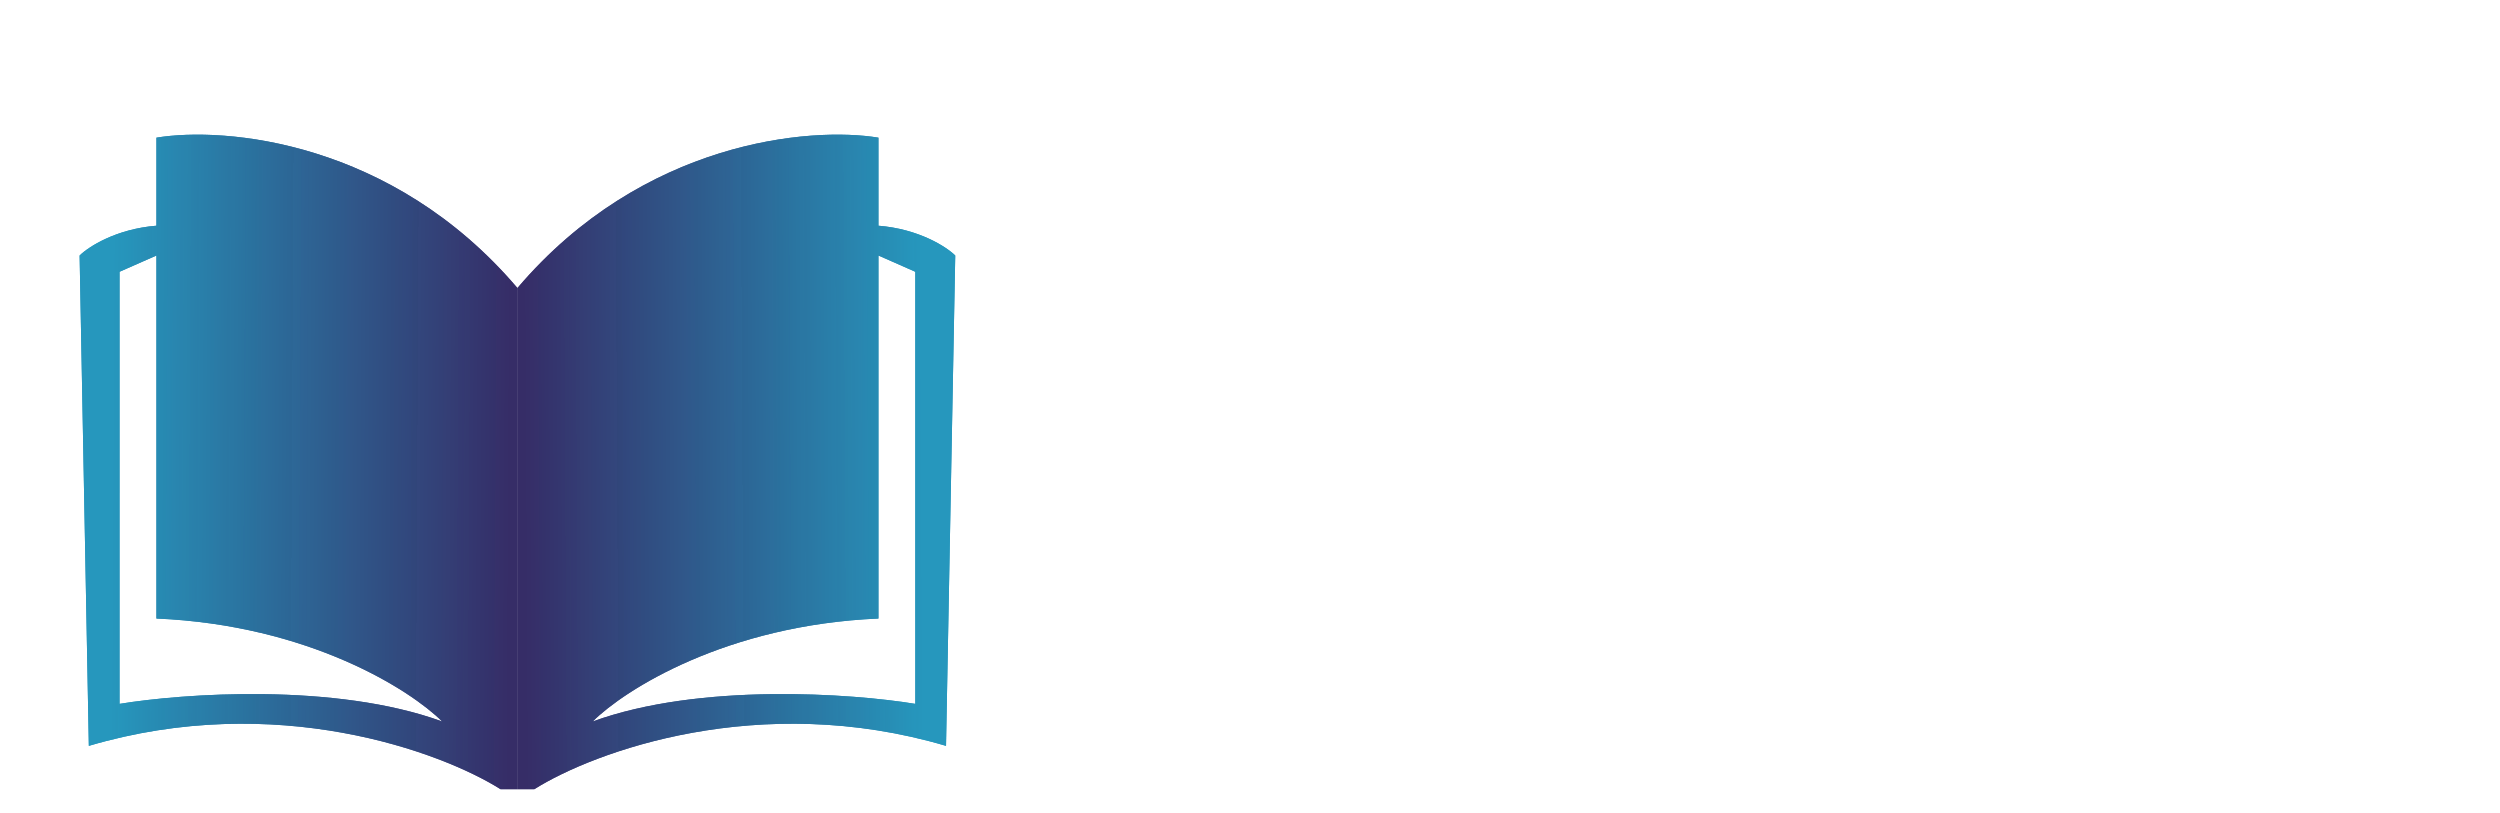 <svg width="1162" height="378" viewBox="0 0 1162 378" fill="none" xmlns="http://www.w3.org/2000/svg">
<g filter="url(#filter0_d_21_15)">
<g filter="url(#filter1_d_21_15)">
<path fill-rule="evenodd" clip-rule="evenodd" d="M240.5 71.289V304.243H248.354C275.964 286.824 352.889 258.407 439.716 284.095L444 56.178C439.954 52.191 427.149 43.838 408.298 42.327V1.402C376.643 -3.844 298.765 2.788 240.5 71.289ZM425.435 63.733L408.298 56.178V224.912C337.466 227.934 290.244 258.072 275.488 272.762C325.185 254.63 396.16 259.751 425.435 264.577V63.733Z" fill="url(#paint0_linear_21_15)"/>
<path fill-rule="evenodd" clip-rule="evenodd" d="M240.5 71.289V304.243H248.354C275.964 286.824 352.889 258.407 439.716 284.095L444 56.178C439.954 52.191 427.149 43.838 408.298 42.327V1.402C376.643 -3.844 298.765 2.788 240.5 71.289ZM425.435 63.733L408.298 56.178V224.912C337.466 227.934 290.244 258.072 275.488 272.762C325.185 254.63 396.16 259.751 425.435 264.577V63.733Z" fill="url(#paint1_linear_21_15)"/>
<path fill-rule="evenodd" clip-rule="evenodd" d="M240.5 71.289V304.243H232.646C205.036 286.824 128.111 258.407 41.284 284.095L37 56.178C41.046 52.191 53.851 43.838 72.702 42.327V1.402C104.357 -3.844 182.235 2.788 240.5 71.289ZM55.565 63.733L72.702 56.178V224.912C143.534 227.934 190.756 258.072 205.512 272.762C155.815 254.63 84.84 259.751 55.565 264.577V63.733Z" fill="url(#paint2_linear_21_15)"/>
<path fill-rule="evenodd" clip-rule="evenodd" d="M240.5 71.289V304.243H232.646C205.036 286.824 128.111 258.407 41.284 284.095L37 56.178C41.046 52.191 53.851 43.838 72.702 42.327V1.402C104.357 -3.844 182.235 2.788 240.5 71.289ZM55.565 63.733L72.702 56.178V224.912C143.534 227.934 190.756 258.072 205.512 272.762C155.815 254.63 84.84 259.751 55.565 264.577V63.733Z" fill="url(#paint3_linear_21_15)"/>
</g>
</g>
<path d="M558.936 108.352L553.304 111.68C546.776 101.184 536.28 99.648 526.168 99.52C515.672 99.52 499.032 103.36 499.032 117.696C499.032 129.088 511.32 131.776 526.424 134.592C543.704 137.92 561.624 140.992 561.624 160.32C561.496 180.544 541.144 185.408 526.168 185.408C512.216 185.408 496.344 179.648 489.432 165.952L495.576 162.88C501.08 173.76 515.16 179.136 526.168 179.136C537.176 179.136 554.712 176.064 554.712 160.192C554.84 146.752 539.992 143.808 525.272 140.992C508.888 137.792 492.12 134.464 492.12 117.952C491.736 99.008 511.448 93.12 526.168 93.12C538.968 93.12 550.104 95.168 558.936 108.352ZM622.656 170.944L626.88 175.168C620.48 181.568 612.16 184.64 603.84 184.64C586.048 184.64 571.328 172.352 571.328 152.384C571.328 132.416 585.536 120.128 603.84 120.128C612.16 120.128 620.48 123.328 626.88 129.6L622.784 133.568C617.664 128.448 610.624 126.016 603.84 126.016C589.504 126.016 577.472 135.36 577.472 152.384C577.472 169.408 589.504 178.752 603.84 178.752C610.624 178.752 617.536 176.064 622.656 170.944ZM639.665 94.4H645.681V132.544C650.801 123.456 659.633 120 668.465 119.872C686.129 119.872 694.961 131.264 694.961 147.776V184H688.817V147.776C688.817 134.72 682.673 125.888 668.465 125.888C655.153 125.888 645.937 136.128 645.937 149.312V184H639.665V94.4ZM740.474 184.896C722.682 184.896 708.346 172.608 708.346 152.512C708.346 132.416 722.682 119.616 740.474 119.616C758.266 119.616 772.602 132.416 772.602 152.512C772.602 172.608 758.266 184.896 740.474 184.896ZM740.474 178.752C754.81 178.752 766.458 168.896 766.458 152.512C766.458 136.128 754.81 125.504 740.474 125.504C726.138 125.504 714.49 136.128 714.49 152.512C714.49 168.896 726.138 178.752 740.474 178.752ZM816.224 184.896C798.432 184.896 784.096 172.608 784.096 152.512C784.096 132.416 798.432 119.616 816.224 119.616C834.016 119.616 848.352 132.416 848.352 152.512C848.352 172.608 834.016 184.896 816.224 184.896ZM816.224 178.752C830.56 178.752 842.208 168.896 842.208 152.512C842.208 136.128 830.56 125.504 816.224 125.504C801.888 125.504 790.24 136.128 790.24 152.512C790.24 168.896 801.888 178.752 816.224 178.752ZM862.79 94.4H869.062V184H862.79V94.4ZM963.596 184.128H946.828V147.904H902.796V184.128H885.9V94.528H902.796V132.288H946.828V94.528H963.596V184.128ZM978.754 120.896H994.37V153.92C994.37 163.52 999.618 170.816 1009.6 170.816C1019.2 170.816 1025.73 162.752 1025.73 153.152V120.896H1041.22V184.128H1027.27L1026.24 175.552C1019.71 181.952 1013.7 185.024 1004.87 185.024C989.762 185.024 978.754 173.632 978.754 154.048V120.896ZM1089.94 133.952C1080.08 133.952 1071.64 141.376 1071.64 152.384C1071.64 163.776 1080.08 170.944 1089.94 170.944C1099.92 170.944 1107.86 163.392 1107.86 152.384C1107.86 140.992 1099.92 133.952 1089.94 133.952ZM1055 94.528H1070.61V129.472C1074.32 122.944 1084.69 119.36 1091.35 119.36C1109.78 119.36 1123.48 130.624 1123.48 152.384C1123.48 173.12 1109.52 185.408 1090.96 185.408C1083.28 185.408 1075.48 182.848 1070.61 175.296L1069.59 184H1055V94.528Z" fill="white"/>
<defs>
<filter id="filter0_d_21_15" x="10.822" y="0" width="459.355" height="356.597" filterUnits="userSpaceOnUse" color-interpolation-filters="sRGB">
<feFlood flood-opacity="0" result="BackgroundImageFix"/>
<feColorMatrix in="SourceAlpha" type="matrix" values="0 0 0 0 0 0 0 0 0 0 0 0 0 0 0 0 0 0 127 0" result="hardAlpha"/>
<feOffset dy="26.177"/>
<feGaussianBlur stdDeviation="13.089"/>
<feComposite in2="hardAlpha" operator="out"/>
<feColorMatrix type="matrix" values="0 0 0 0 0 0 0 0 0 0 0 0 0 0 0 0 0 0 0.25 0"/>
<feBlend mode="normal" in2="BackgroundImageFix" result="effect1_dropShadow_21_15"/>
<feBlend mode="normal" in="SourceGraphic" in2="effect1_dropShadow_21_15" result="shape"/>
</filter>
<filter id="filter1_d_21_15" x="0.594" y="0" width="479.812" height="377.054" filterUnits="userSpaceOnUse" color-interpolation-filters="sRGB">
<feFlood flood-opacity="0" result="BackgroundImageFix"/>
<feColorMatrix in="SourceAlpha" type="matrix" values="0 0 0 0 0 0 0 0 0 0 0 0 0 0 0 0 0 0 127 0" result="hardAlpha"/>
<feOffset dy="36.406"/>
<feGaussianBlur stdDeviation="18.203"/>
<feComposite in2="hardAlpha" operator="out"/>
<feColorMatrix type="matrix" values="0 0 0 0 0 0 0 0 0 0 0 0 0 0 0 0 0 0 0.25 0"/>
<feBlend mode="normal" in2="BackgroundImageFix" result="effect1_dropShadow_21_15"/>
<feBlend mode="normal" in="SourceGraphic" in2="effect1_dropShadow_21_15" result="shape"/>
</filter>
<linearGradient id="paint0_linear_21_15" x1="444.653" y1="181.319" x2="243.288" y2="182.335" gradientUnits="userSpaceOnUse">
<stop offset="0.078" stop-color="#2697BD"/>
<stop offset="1" stop-color="#342B66" stop-opacity="0.9"/>
</linearGradient>
<linearGradient id="paint1_linear_21_15" x1="444.653" y1="181.319" x2="243.288" y2="182.335" gradientUnits="userSpaceOnUse">
<stop offset="0.078" stop-color="#2697BD"/>
<stop offset="1" stop-color="#342B66" stop-opacity="0.9"/>
</linearGradient>
<linearGradient id="paint2_linear_21_15" x1="36.12" y1="181.319" x2="237.485" y2="182.335" gradientUnits="userSpaceOnUse">
<stop offset="0.078" stop-color="#2697BD"/>
<stop offset="1" stop-color="#342B66" stop-opacity="0.9"/>
</linearGradient>
<linearGradient id="paint3_linear_21_15" x1="36.12" y1="181.319" x2="237.485" y2="182.335" gradientUnits="userSpaceOnUse">
<stop offset="0.078" stop-color="#2697BD"/>
<stop offset="1" stop-color="#342B66" stop-opacity="0.9"/>
</linearGradient>
</defs>
</svg>
